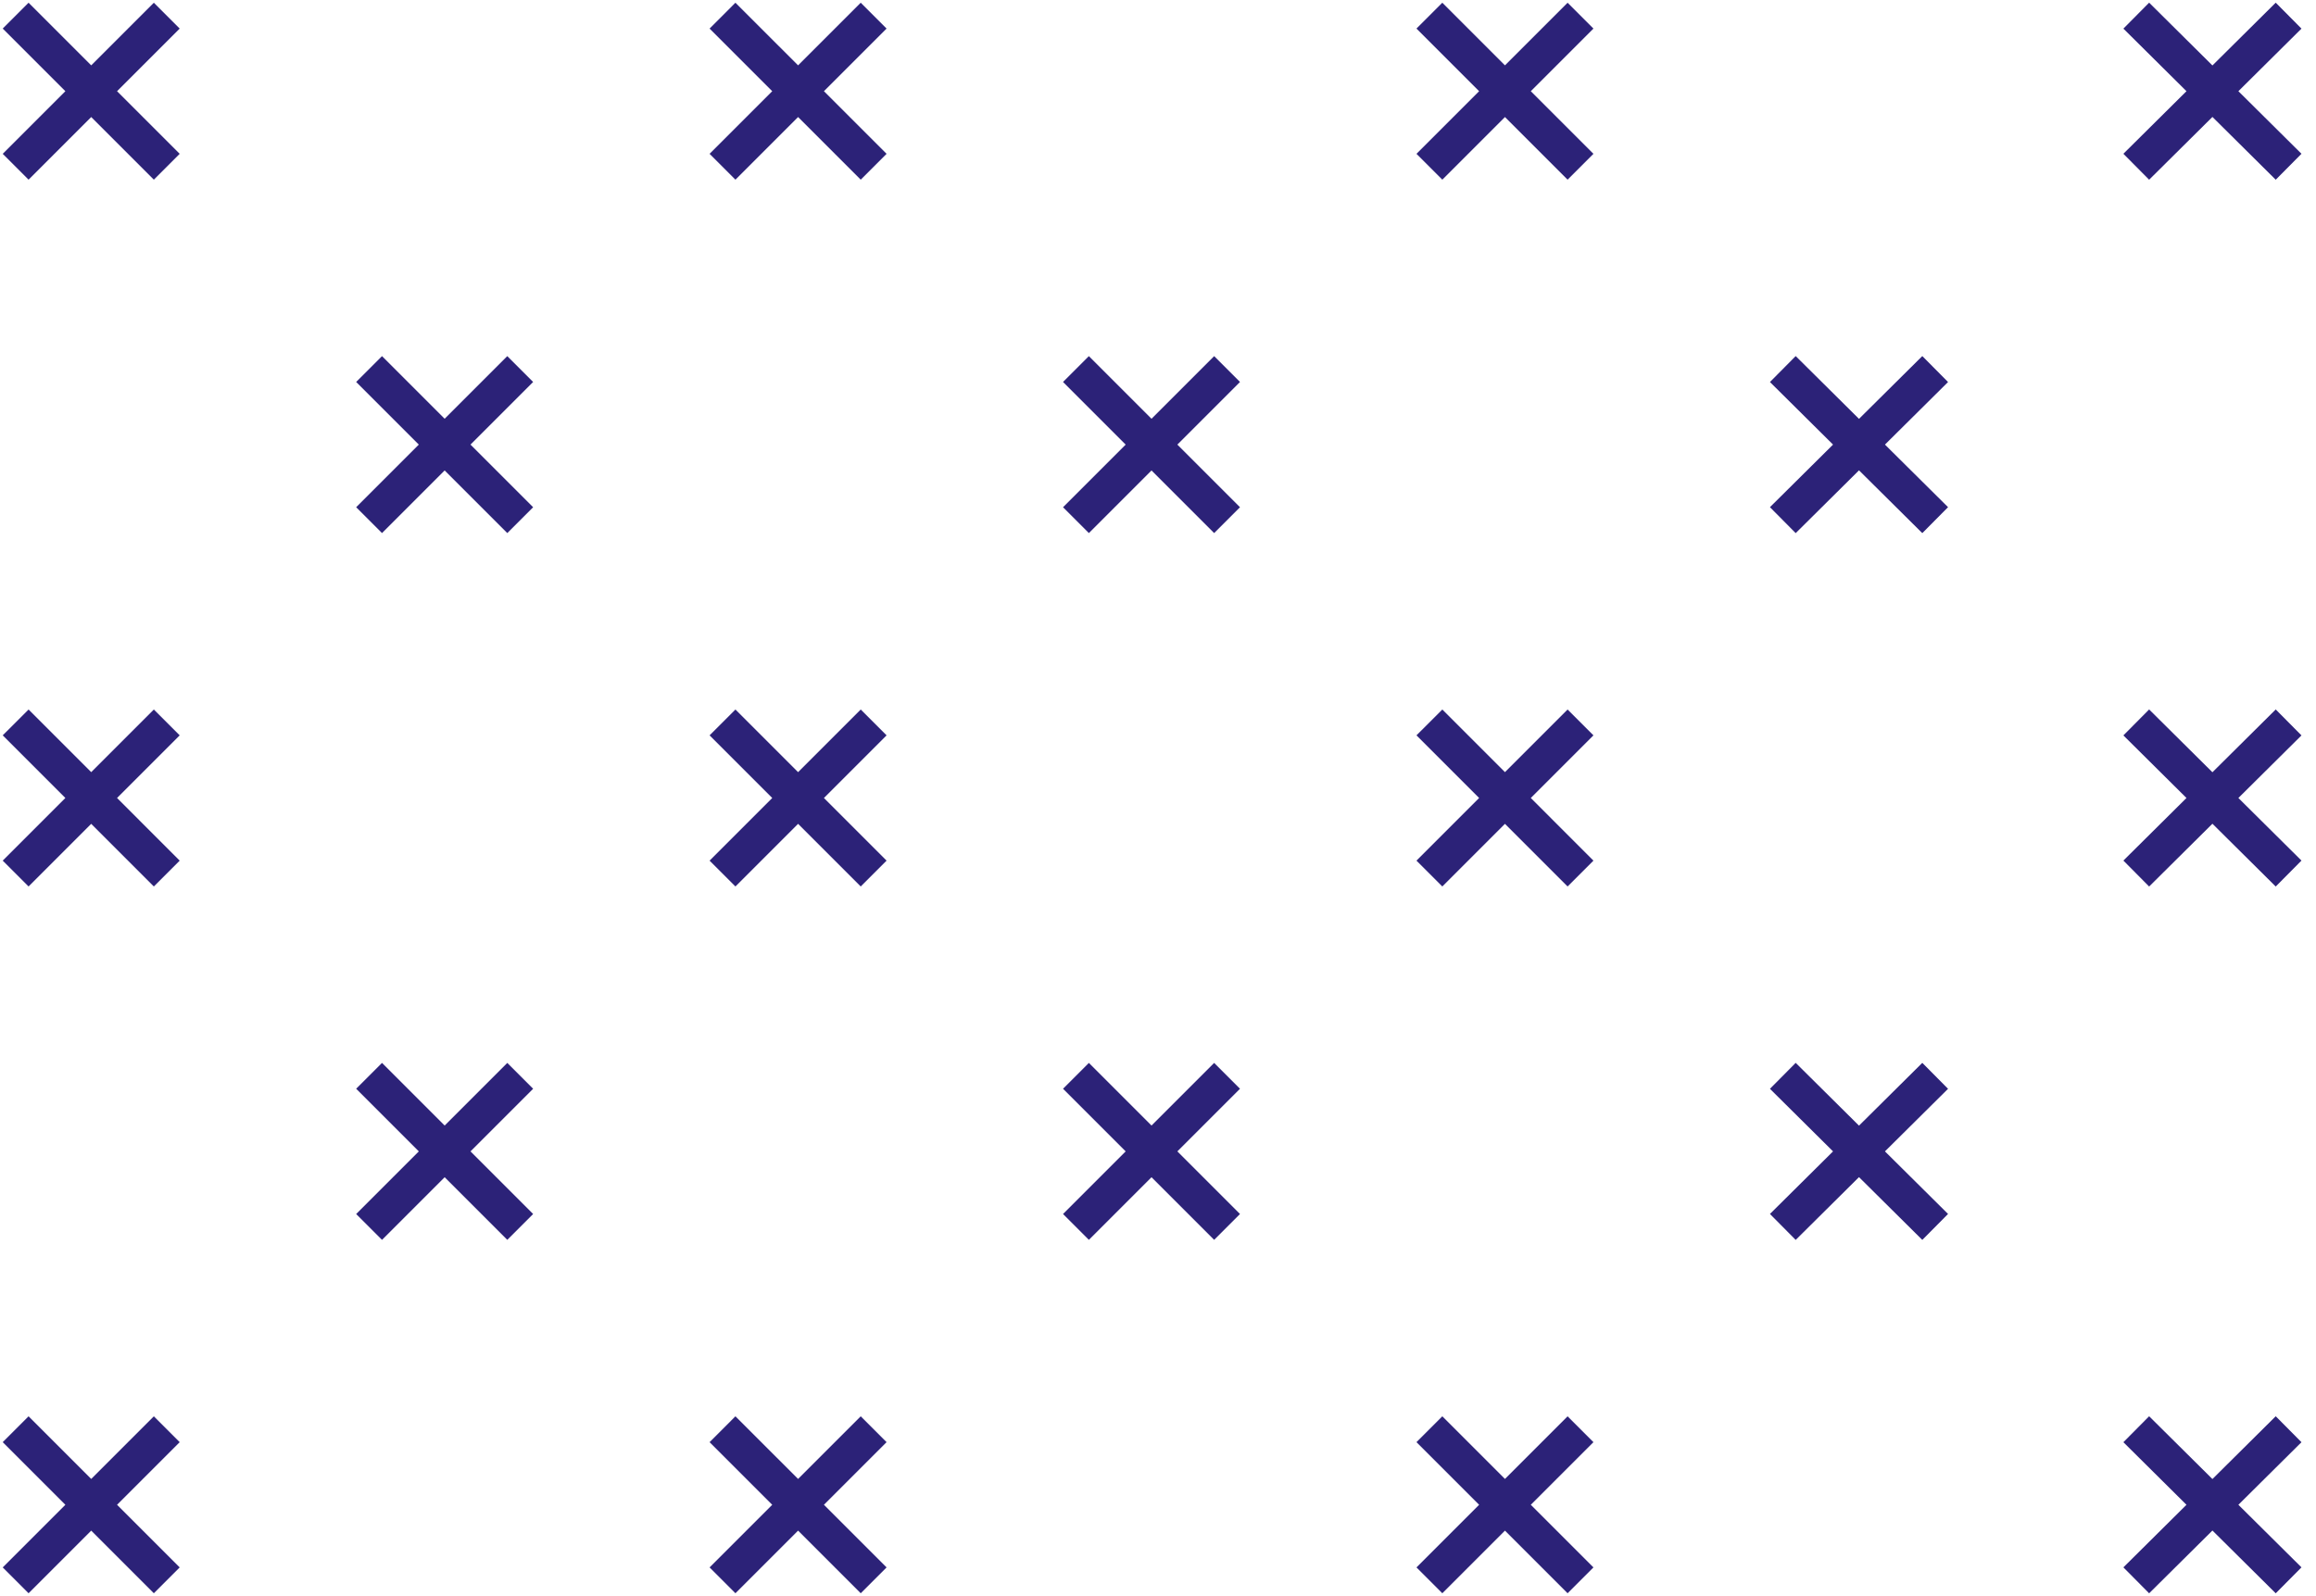 <svg width="148" height="102" viewBox="0 0 148 102" fill="none" xmlns="http://www.w3.org/2000/svg">
<path d="M1 10.657L10.657 1M1 1L10.657 10.657M23.586 33.243L33.243 23.586M23.586 23.586L33.243 33.243M1 55.829L10.657 46.171M1 46.171L10.657 55.829M23.586 78.414L33.243 68.757M23.586 68.757L33.243 78.414M1 101L10.657 91.343M1 91.343L10.657 101M46.171 10.657L55.829 1M46.171 1L55.829 10.657M68.757 33.243L78.414 23.586M68.757 23.586L78.414 33.243M46.171 55.829L55.829 46.171M46.171 46.171L55.829 55.829M68.757 78.414L78.414 68.757M68.757 68.757L78.414 78.414M46.171 101L55.829 91.343M46.171 91.343L55.829 101M91.343 10.657L101 1M91.343 1L101 10.657M113.928 33.243L123.664 23.586M113.928 23.586L123.664 33.243M91.343 55.829L101 46.171M91.343 46.171L101 55.829M113.928 78.414L123.664 68.757M113.928 68.757L123.664 78.414M91.343 101L101 91.343M91.343 91.343L101 101M136.514 10.657L146.249 1M136.514 1L146.249 10.657M136.514 55.829L146.249 46.171M136.514 46.171L146.249 55.829M136.514 101L146.249 91.343M136.514 91.343L146.249 101" stroke="#2c2278" stroke-width="2.336" stroke-miterlimit="10"/>
</svg>
